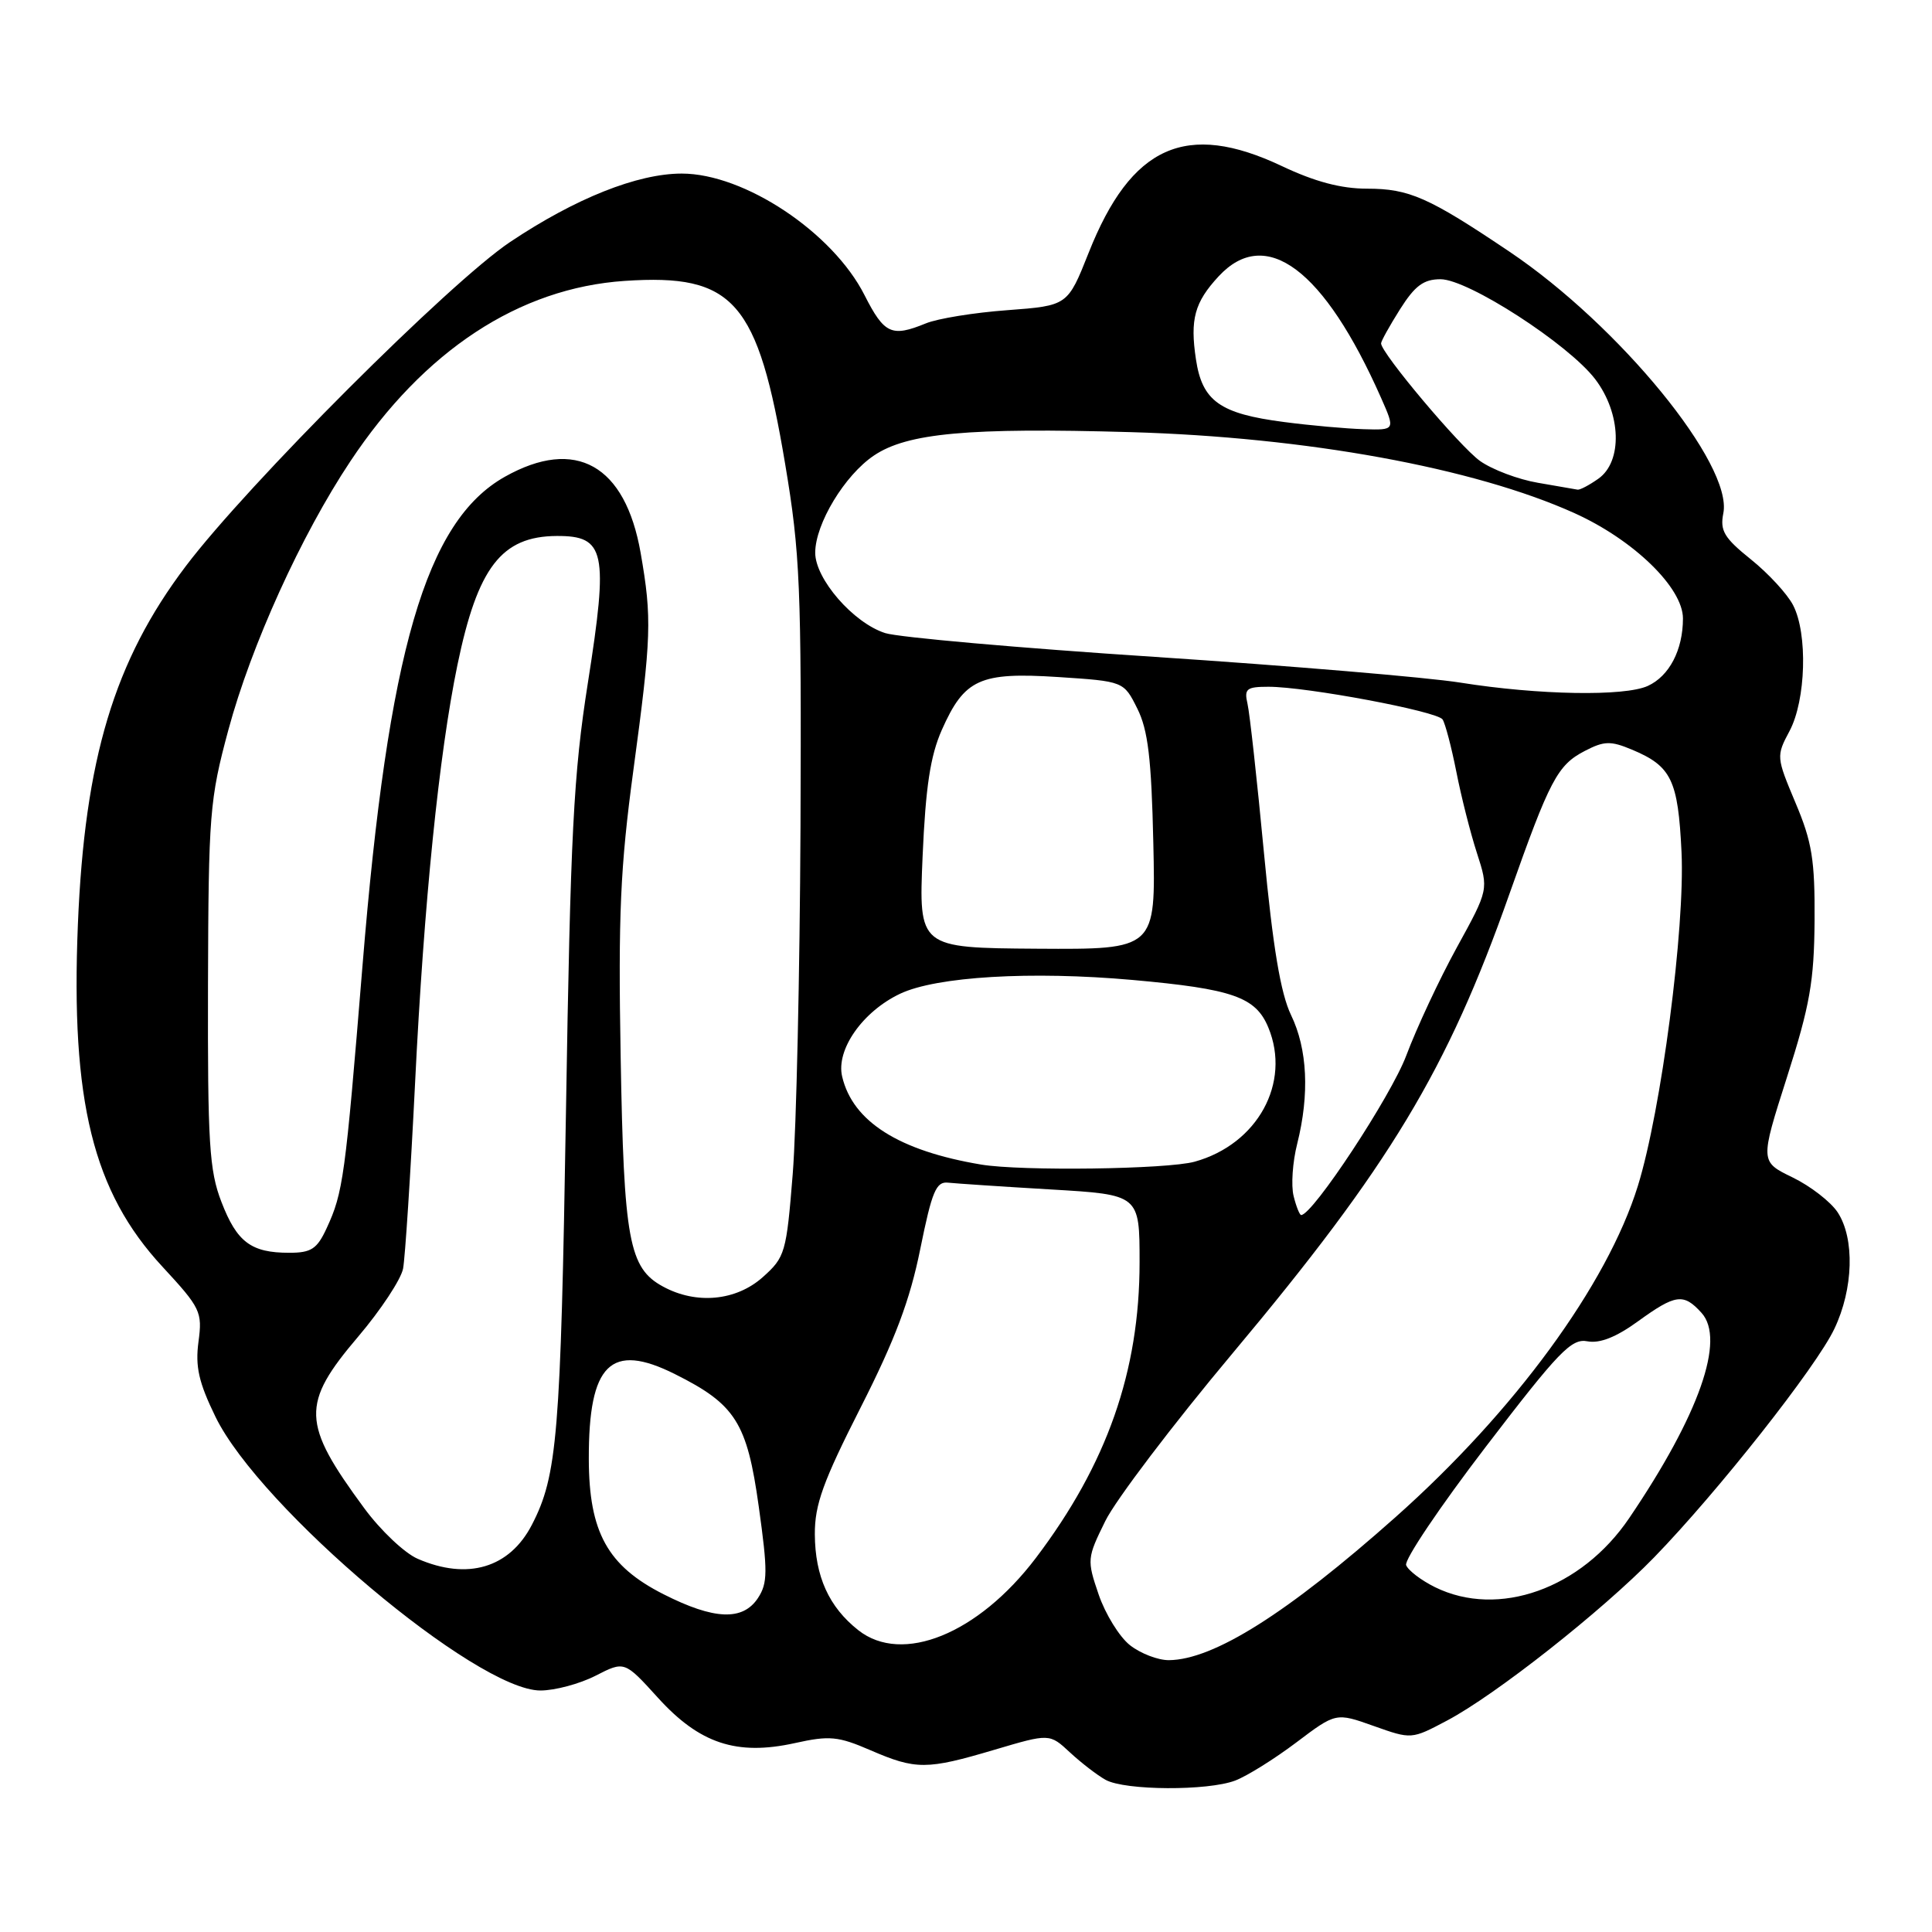 <?xml version="1.0" encoding="UTF-8" standalone="no"?>
<!DOCTYPE svg PUBLIC "-//W3C//DTD SVG 1.1//EN" "http://www.w3.org/Graphics/SVG/1.1/DTD/svg11.dtd" >
<svg xmlns="http://www.w3.org/2000/svg" xmlns:xlink="http://www.w3.org/1999/xlink" version="1.1" viewBox="0 0 256 256">
 <g >
 <path fill="currentColor"
d=" M 163.68 235.93 C 165.23 235.34 168.87 233.07 171.76 230.89 C 177.02 226.92 177.02 226.92 182.02 228.70 C 187.03 230.48 187.03 230.48 191.73 227.99 C 198.17 224.59 212.29 213.45 219.19 206.35 C 227.59 197.70 240.66 181.14 243.06 176.08 C 245.59 170.78 245.78 164.12 243.50 160.64 C 242.58 159.24 239.89 157.16 237.52 156.01 C 233.21 153.92 233.21 153.92 236.79 142.71 C 239.82 133.23 240.38 130.04 240.44 122.00 C 240.49 113.94 240.11 111.57 237.91 106.37 C 235.37 100.32 235.35 100.19 237.12 96.87 C 239.30 92.78 239.55 83.97 237.60 80.20 C 236.84 78.72 234.32 75.98 232.00 74.12 C 228.45 71.27 227.89 70.32 228.35 68.01 C 229.64 61.57 214.57 43.14 200.00 33.34 C 189.30 26.14 186.72 25.00 181.14 25.00 C 177.70 25.00 174.23 24.08 169.84 22.00 C 157.17 16.01 149.88 19.29 144.25 33.50 C 141.47 40.50 141.47 40.50 133.49 41.10 C 129.09 41.42 124.23 42.21 122.68 42.85 C 118.14 44.71 117.17 44.26 114.55 39.10 C 110.34 30.79 98.63 23.00 90.34 23.00 C 84.47 23.00 76.26 26.27 67.60 32.06 C 59.60 37.41 32.78 64.21 24.61 75.03 C 15.14 87.55 11.22 100.57 10.32 122.50 C 9.36 145.92 12.32 157.91 21.52 167.84 C 26.59 173.32 26.83 173.83 26.30 177.79 C 25.86 181.08 26.33 183.17 28.55 187.73 C 34.45 199.83 63.13 224.00 71.61 224.00 C 73.52 224.00 76.81 223.12 78.92 222.04 C 82.75 220.08 82.75 220.08 87.17 224.95 C 92.69 231.04 97.61 232.67 105.32 230.97 C 109.91 229.95 111.05 230.06 115.33 231.91 C 121.37 234.52 122.78 234.52 131.78 231.85 C 139.07 229.69 139.07 229.69 141.78 232.21 C 143.28 233.60 145.40 235.23 146.50 235.84 C 149.07 237.26 160.04 237.32 163.68 235.93 Z  M 149.73 218.00 C 148.33 216.90 146.47 213.88 145.58 211.29 C 144.01 206.69 144.04 206.45 146.46 201.54 C 147.82 198.77 155.41 188.76 163.33 179.31 C 184.15 154.45 191.77 141.82 199.99 118.50 C 205.36 103.30 206.37 101.38 210.00 99.50 C 212.56 98.17 213.42 98.15 216.24 99.33 C 221.47 101.52 222.35 103.33 222.81 112.89 C 223.29 122.94 220.12 147.18 217.02 157.16 C 212.95 170.25 200.68 187.02 184.88 201.06 C 170.59 213.76 160.81 219.93 154.88 219.98 C 153.45 219.99 151.13 219.10 149.73 218.00 Z  M 113.73 216.01 C 109.84 212.94 108.00 208.89 107.97 203.30 C 107.95 199.37 109.06 196.31 114.04 186.50 C 118.61 177.50 120.58 172.25 121.94 165.50 C 123.49 157.85 124.04 156.53 125.63 156.71 C 126.66 156.82 132.79 157.23 139.25 157.61 C 151.00 158.30 151.00 158.30 151.00 167.26 C 151.00 181.69 146.68 194.01 137.24 206.46 C 129.61 216.51 119.55 220.60 113.73 216.01 Z  M 87.93 211.25 C 80.50 207.49 78.04 203.03 78.02 193.32 C 77.99 180.71 80.92 177.82 89.42 182.07 C 97.46 186.08 98.99 188.50 100.54 199.63 C 101.74 208.23 101.73 209.76 100.44 211.74 C 98.43 214.80 94.64 214.65 87.93 211.25 Z  M 190.15 210.31 C 188.31 209.40 186.59 208.09 186.32 207.39 C 186.05 206.70 190.81 199.63 196.88 191.70 C 206.55 179.06 208.23 177.32 210.34 177.73 C 211.98 178.04 214.15 177.18 217.03 175.09 C 222.03 171.47 223.08 171.33 225.46 173.96 C 228.66 177.49 225.14 187.49 215.89 201.14 C 209.54 210.53 198.55 214.44 190.15 210.31 Z  M 55.35 206.55 C 53.61 205.80 50.42 202.78 48.26 199.84 C 39.95 188.56 39.86 186.05 47.47 177.10 C 50.46 173.58 53.13 169.53 53.41 168.10 C 53.68 166.67 54.40 155.60 55.00 143.50 C 56.18 119.53 58.17 99.93 60.61 88.12 C 63.29 75.17 66.45 71.06 73.77 71.02 C 80.20 70.99 80.64 73.06 77.90 90.46 C 75.99 102.59 75.59 110.34 74.99 147.50 C 74.29 190.21 73.85 195.52 70.48 202.04 C 67.52 207.77 61.95 209.42 55.35 206.55 Z  M 87.86 170.48 C 83.33 168.03 82.66 164.37 82.24 140.00 C 81.91 121.25 82.19 114.93 83.92 102.10 C 86.32 84.33 86.40 81.95 84.89 73.27 C 82.85 61.60 76.28 57.90 66.90 63.17 C 56.43 69.06 51.43 86.24 48.03 128.00 C 45.74 156.06 45.47 158.02 43.28 162.75 C 42.01 165.50 41.24 166.00 38.32 166.00 C 33.27 166.00 31.39 164.59 29.34 159.26 C 27.73 155.10 27.51 151.50 27.56 130.50 C 27.63 107.82 27.77 105.96 30.26 96.72 C 33.28 85.52 39.91 70.91 46.42 61.13 C 56.18 46.44 68.78 38.16 82.79 37.22 C 97.26 36.25 100.42 39.87 104.04 61.50 C 106.02 73.29 106.20 77.76 106.07 109.58 C 105.98 128.87 105.52 149.56 105.04 155.56 C 104.20 166.01 104.04 166.58 101.07 169.23 C 97.54 172.38 92.27 172.88 87.86 170.48 Z  M 171.41 158.48 C 171.06 157.09 171.27 153.97 171.89 151.54 C 173.53 144.99 173.25 139.00 171.07 134.50 C 169.69 131.63 168.67 125.55 167.48 113.00 C 166.57 103.38 165.59 94.49 165.30 93.25 C 164.84 91.27 165.17 91.00 168.08 91.00 C 173.14 91.00 190.42 94.24 191.15 95.33 C 191.50 95.86 192.32 98.97 192.97 102.25 C 193.61 105.53 194.84 110.38 195.70 113.03 C 197.26 117.86 197.26 117.86 193.04 125.54 C 190.72 129.76 187.71 136.21 186.34 139.86 C 184.34 145.21 173.94 161.00 172.41 161.00 C 172.21 161.00 171.75 159.87 171.41 158.48 Z  M 130.00 154.31 C 119.12 152.49 112.99 148.62 111.59 142.65 C 110.75 139.10 114.29 134.04 119.26 131.68 C 124.08 129.39 136.64 128.65 150.08 129.85 C 163.33 131.04 166.39 132.10 168.06 136.15 C 171.10 143.48 166.63 151.62 158.30 153.93 C 154.68 154.94 135.31 155.20 130.00 154.31 Z  M 122.25 113.45 C 122.65 104.29 123.27 100.17 124.79 96.73 C 127.79 89.97 129.82 89.04 140.20 89.71 C 148.90 90.28 148.90 90.28 150.70 93.89 C 152.12 96.73 152.57 100.51 152.82 111.66 C 153.14 125.81 153.14 125.81 137.44 125.71 C 121.73 125.60 121.73 125.60 122.25 113.45 Z  M 193.50 90.45 C 189.10 89.75 170.88 88.22 153.00 87.04 C 135.12 85.87 119.06 84.45 117.30 83.89 C 113.08 82.55 108.00 76.70 108.02 73.22 C 108.04 69.39 111.93 62.96 115.80 60.36 C 120.22 57.38 128.28 56.64 149.81 57.26 C 173.11 57.93 195.30 61.98 208.64 68.00 C 216.47 71.54 223.00 77.88 223.00 81.95 C 223.00 86.12 221.19 89.59 218.34 90.89 C 215.25 92.30 203.85 92.10 193.50 90.45 Z  M 203.78 63.97 C 201.18 63.53 197.73 62.23 196.11 61.08 C 193.43 59.17 183.00 46.78 183.00 45.50 C 183.00 45.20 184.13 43.17 185.51 40.98 C 187.49 37.85 188.64 37.00 190.88 37.00 C 194.53 37.00 207.82 45.59 211.37 50.24 C 214.83 54.78 215.03 61.16 211.78 63.44 C 210.56 64.30 209.32 64.95 209.03 64.88 C 208.74 64.82 206.37 64.41 203.78 63.97 Z  M 170.15 55.92 C 161.64 54.82 159.30 53.15 158.47 47.62 C 157.67 42.31 158.28 40.06 161.48 36.61 C 167.72 29.88 175.45 35.67 182.99 52.70 C 184.89 57.00 184.89 57.00 180.69 56.87 C 178.39 56.80 173.64 56.38 170.15 55.92 Z "/>
</g>
</svg>